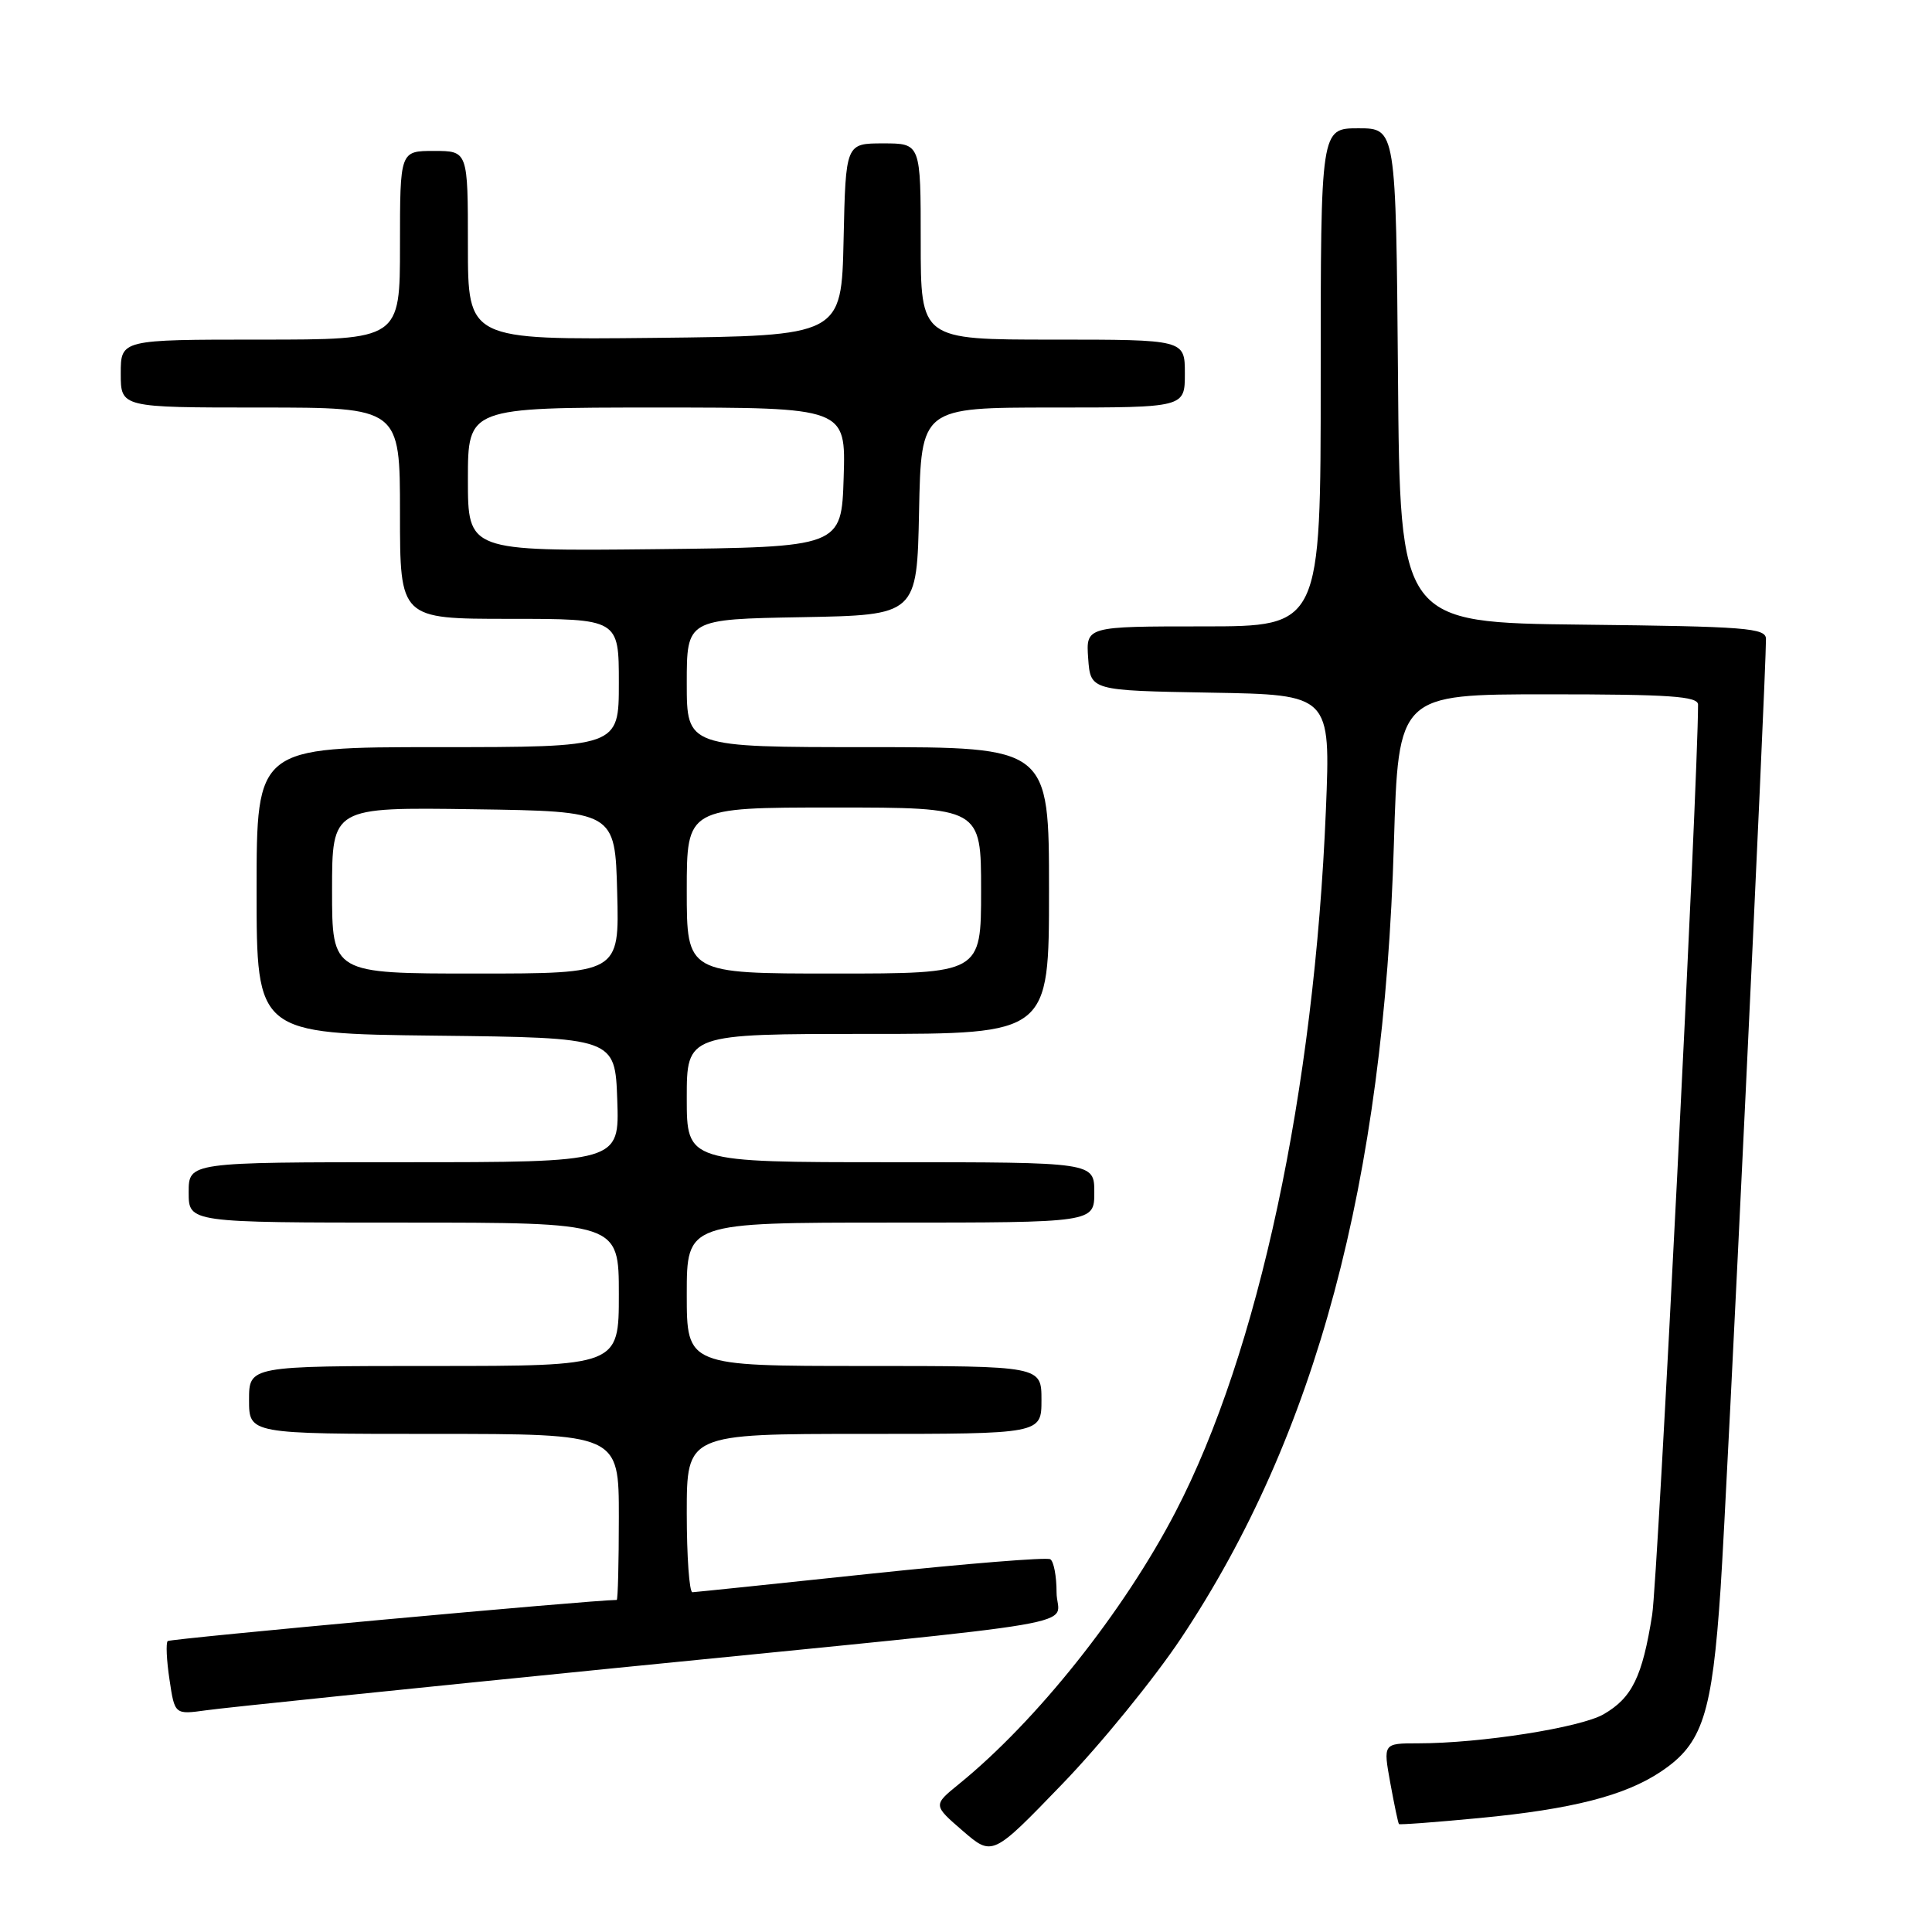 <?xml version="1.0" encoding="UTF-8" standalone="no"?>
<!DOCTYPE svg PUBLIC "-//W3C//DTD SVG 1.1//EN" "http://www.w3.org/Graphics/SVG/1.1/DTD/svg11.dtd" >
<svg xmlns="http://www.w3.org/2000/svg" xmlns:xlink="http://www.w3.org/1999/xlink" version="1.1" viewBox="0 0 256 256">
 <g >
 <path fill="currentColor"
d=" M 156.50 217.07 C 174.39 190.20 183.37 156.67 184.70 111.75 C 185.29 92.00 185.29 92.00 205.14 92.00 C 221.26 92.00 225.00 92.26 225.00 93.37 C 225.00 103.58 219.67 209.23 218.92 213.98 C 217.62 222.18 216.26 224.96 212.50 227.14 C 209.43 228.92 196.20 231.00 187.91 231.00 C 183.27 231.00 183.27 231.00 184.22 236.25 C 184.75 239.14 185.26 241.59 185.37 241.70 C 185.48 241.81 190.28 241.45 196.03 240.90 C 208.30 239.73 215.30 237.94 220.06 234.76 C 225.61 231.07 226.86 227.22 227.99 210.44 C 228.83 197.92 234.00 89.74 234.00 84.67 C 234.00 83.21 231.40 83.01 209.75 82.77 C 185.50 82.50 185.50 82.50 185.24 49.75 C 184.97 17.00 184.97 17.00 179.99 17.00 C 175.00 17.00 175.00 17.00 175.00 50.00 C 175.00 83.00 175.00 83.00 159.44 83.00 C 143.89 83.00 143.89 83.00 144.19 87.25 C 144.50 91.50 144.50 91.50 160.40 91.78 C 176.31 92.05 176.31 92.05 175.69 107.28 C 174.16 144.61 166.75 179.22 155.76 200.34 C 148.90 213.54 137.33 228.07 127.06 236.40 C 123.63 239.19 123.63 239.19 127.56 242.59 C 131.50 245.99 131.50 245.99 140.77 236.38 C 145.88 231.09 152.95 222.40 156.50 217.07 Z  M 81.50 221.03 C 147.10 214.47 140.00 215.69 140.00 211.00 C 140.00 208.86 139.63 206.89 139.17 206.61 C 138.72 206.32 128.03 207.19 115.42 208.52 C 102.81 209.86 92.16 210.96 91.75 210.98 C 91.34 210.99 91.00 206.28 91.00 200.50 C 91.00 190.00 91.00 190.00 114.50 190.00 C 138.00 190.00 138.00 190.00 138.00 185.50 C 138.00 181.00 138.00 181.00 114.50 181.00 C 91.00 181.00 91.00 181.00 91.00 171.50 C 91.00 162.00 91.00 162.00 118.00 162.00 C 145.00 162.00 145.00 162.00 145.00 158.00 C 145.00 154.00 145.00 154.00 118.00 154.00 C 91.00 154.00 91.00 154.00 91.00 145.50 C 91.00 137.00 91.00 137.00 115.00 137.00 C 139.00 137.00 139.00 137.00 139.00 118.00 C 139.00 99.00 139.00 99.00 115.00 99.00 C 91.00 99.00 91.00 99.00 91.00 90.53 C 91.00 82.05 91.00 82.05 106.25 81.78 C 121.50 81.50 121.50 81.50 121.78 67.75 C 122.06 54.00 122.06 54.00 139.53 54.00 C 157.00 54.00 157.00 54.00 157.00 49.50 C 157.00 45.00 157.00 45.00 139.50 45.00 C 122.00 45.00 122.00 45.00 122.00 32.00 C 122.00 19.00 122.00 19.00 117.03 19.00 C 112.06 19.00 112.06 19.00 111.78 31.75 C 111.50 44.50 111.50 44.50 86.75 44.77 C 62.00 45.03 62.00 45.03 62.00 32.52 C 62.00 20.00 62.00 20.00 57.50 20.00 C 53.00 20.00 53.00 20.00 53.00 32.50 C 53.00 45.00 53.00 45.00 34.50 45.00 C 16.00 45.00 16.00 45.00 16.00 49.50 C 16.00 54.00 16.00 54.00 34.50 54.00 C 53.00 54.00 53.00 54.00 53.00 68.00 C 53.00 82.00 53.00 82.00 67.50 82.00 C 82.00 82.00 82.00 82.00 82.00 90.50 C 82.00 99.00 82.00 99.00 58.00 99.00 C 34.00 99.00 34.00 99.00 34.00 117.98 C 34.00 136.96 34.00 136.96 57.75 137.23 C 81.50 137.50 81.50 137.50 81.79 145.75 C 82.08 154.00 82.08 154.00 53.54 154.00 C 25.00 154.00 25.00 154.00 25.00 158.00 C 25.00 162.00 25.00 162.00 53.50 162.00 C 82.00 162.00 82.00 162.00 82.00 171.50 C 82.00 181.00 82.00 181.00 57.50 181.00 C 33.00 181.00 33.00 181.00 33.00 185.50 C 33.00 190.00 33.00 190.00 57.50 190.00 C 82.00 190.00 82.00 190.00 82.00 201.00 C 82.00 207.05 81.87 212.00 81.72 212.00 C 78.52 212.00 22.54 217.13 22.22 217.45 C 21.97 217.70 22.07 220.00 22.46 222.56 C 23.15 227.20 23.15 227.20 27.33 226.62 C 29.62 226.29 54.00 223.78 81.50 221.03 Z  M 44.00 117.98 C 44.00 106.96 44.00 106.96 62.75 107.23 C 81.50 107.50 81.50 107.50 81.78 118.25 C 82.07 129.00 82.07 129.00 63.03 129.00 C 44.00 129.00 44.00 129.00 44.00 117.98 Z  M 91.00 118.00 C 91.00 107.00 91.00 107.00 110.50 107.00 C 130.00 107.00 130.00 107.00 130.00 118.00 C 130.00 129.00 130.00 129.00 110.50 129.00 C 91.00 129.00 91.00 129.00 91.00 118.00 Z  M 62.00 63.52 C 62.00 54.00 62.00 54.00 87.04 54.00 C 112.08 54.00 112.08 54.00 111.79 63.25 C 111.50 72.50 111.50 72.50 86.75 72.77 C 62.00 73.03 62.00 73.03 62.00 63.52 Z "/>
</g>
</svg>